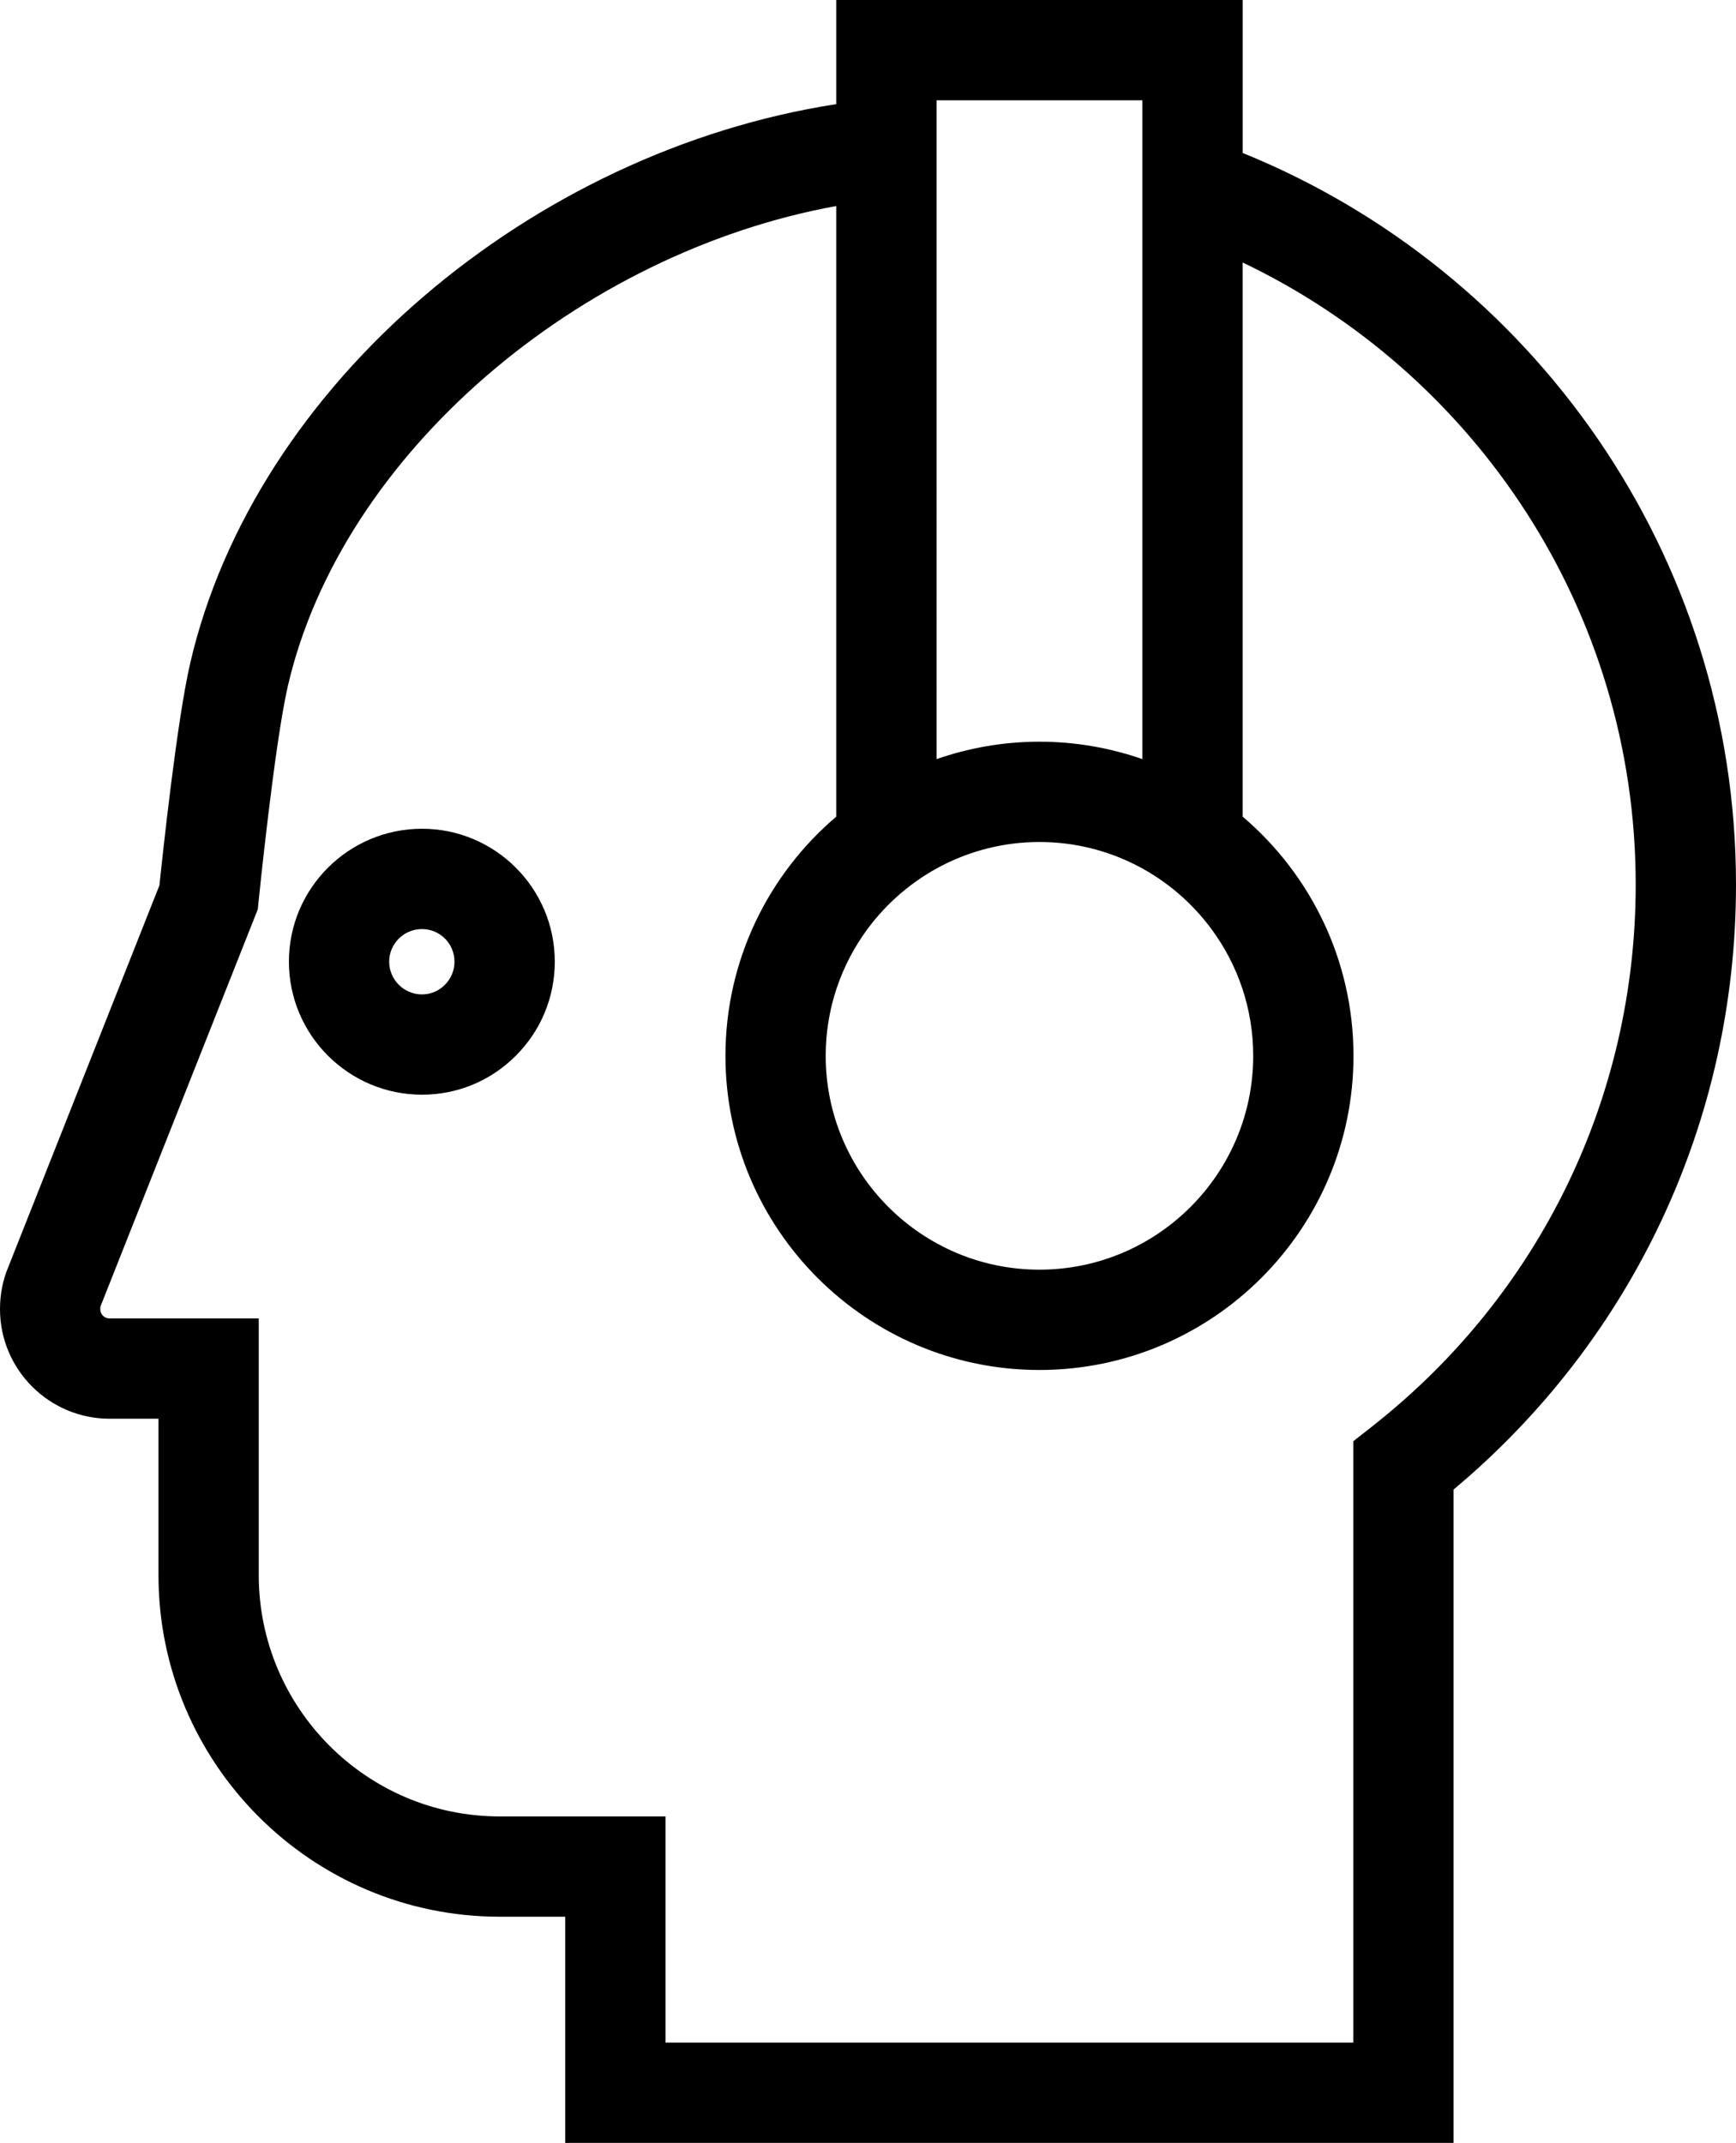 <?xml version="1.0" encoding="utf-8"?>
<!-- Generator: Adobe Illustrator 14.0.0, SVG Export Plug-In . SVG Version: 6.00 Build 43363)  -->
<!DOCTYPE svg PUBLIC "-//W3C//DTD SVG 1.0//EN" "http://www.w3.org/TR/2001/REC-SVG-20010904/DTD/svg10.dtd">
<svg version="1.0" id="Layer_1" xmlns="http://www.w3.org/2000/svg" xmlns:xlink="http://www.w3.org/1999/xlink" x="0px" y="0px"
	 width="81.041px" height="100px" viewBox="0 0 81.041 100" enable-background="new 0 0 81.041 100" xml:space="preserve">
<path d="M19.701,51.085c-3.427,0-6.214-2.786-6.214-6.21c0-3.419,2.788-6.201,6.214-6.201c3.417,0,6.198,2.782,6.198,6.201
	c0,1.657-0.645,3.217-1.818,4.391C22.908,50.44,21.353,51.085,19.701,51.085L19.701,51.085z M19.701,43.355
	c-0.845,0-1.533,0.682-1.533,1.52c0,0.844,0.688,1.53,1.533,1.53c0.4,0,0.78-0.159,1.067-0.447c0.29-0.29,0.449-0.674,0.449-1.082
	C21.217,44.037,20.537,43.355,19.701,43.355L19.701,43.355z"/>
<path d="M58.011,7.138V0H39.04v4.86C24.845,7.052,11.897,17.919,8.877,30.957C8.261,33.625,7.6,39.805,7.443,41.314L0.393,59.113
	C0.136,59.71,0,60.393,0,61.091c0,2.82,2.295,5.115,5.116,5.115h2.282v7.295c0,8.792,7.146,15.944,15.928,15.944h3.061V100h41.47
	v-30.49c8.393-7.023,13.184-17.245,13.184-28.226C81.041,25.851,71.501,12.607,58.011,7.138z M53.33,4.681v0.916v4.857v24.971
	c-1.507-0.524-3.122-0.813-4.805-0.813s-3.298,0.289-4.805,0.813V9.144V4.681h4.56H53.33z M48.525,39.293
	c3.288,0,6.21,1.6,8.028,4.062c1.225,1.657,1.95,3.703,1.95,5.917c0,5.502-4.477,9.978-9.979,9.978s-9.978-4.476-9.978-9.978
	c0-2.214,0.726-4.26,1.95-5.917C42.316,40.894,45.237,39.293,48.525,39.293z M64.07,66.554l-0.895,0.703v28.062H31.068V84.765
	h-7.742c-6.202,0-11.247-5.053-11.247-11.264V61.526H5.116c-0.244,0-0.435-0.191-0.435-0.435c0-0.076,0.011-0.124,0.01-0.126
	l7.344-18.532l0.032-0.325c0.007-0.074,0.747-7.397,1.371-10.096C15.95,21.167,27.051,11.793,39.04,9.614v28.494
	c-3.163,2.691-5.174,6.696-5.174,11.164c0,8.083,6.576,14.659,14.659,14.659s14.659-6.576,14.659-14.659
	c0-4.468-2.012-8.473-5.174-11.164V12.25c10.84,5.172,18.349,16.242,18.349,29.034C76.359,51.203,71.88,60.414,64.07,66.554z"/>
</svg>
